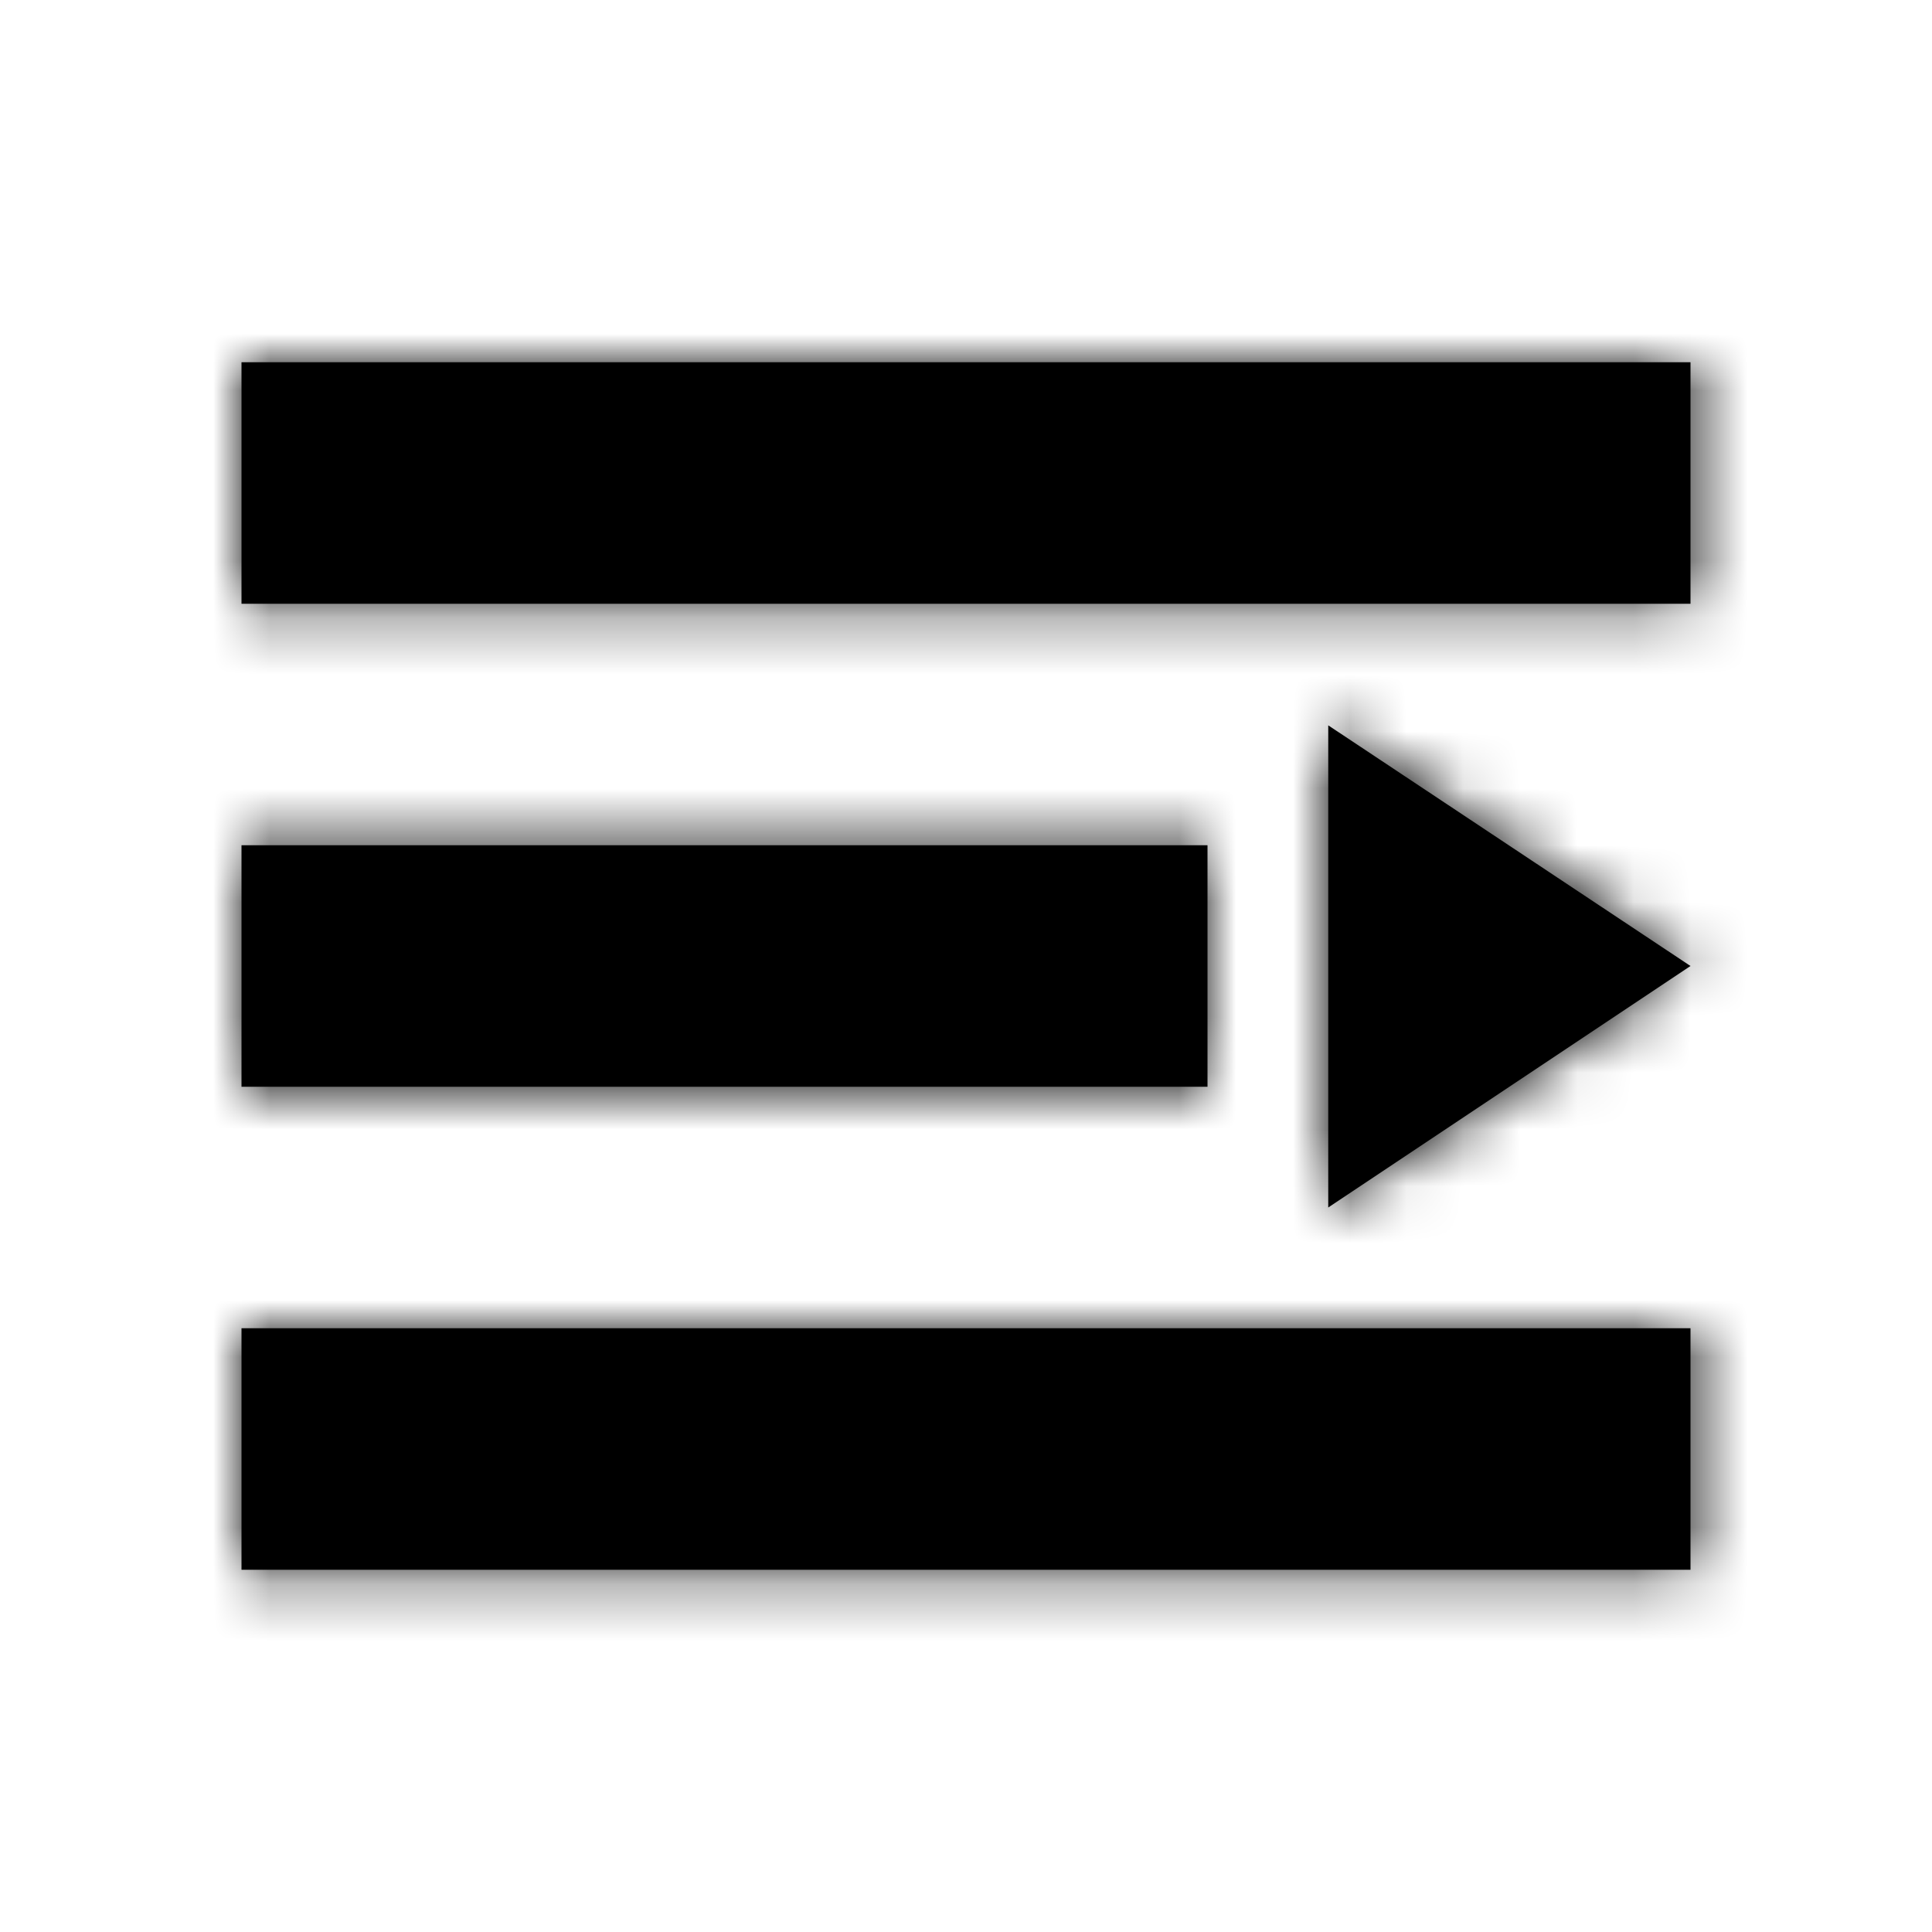<?xml version="1.0" encoding="UTF-8"?>
<svg width="34px" height="34px" viewBox="0 0 34 34" version="1.1" xmlns="http://www.w3.org/2000/svg"
  xmlns:xlink="http://www.w3.org/1999/xlink">
  <title>规范/03图标/00通用(面型)/展开</title>
  <defs>
    <path
      d="M0,0 C0,0 25.5,0 25.5,0 C25.5,0 25.5,4.25 25.5,4.25 C25.5,4.25 0,4.25 0,4.25 C0,4.25 0,0 0,0 Z M0,8.5 C0,8.5 17,8.5 17,8.5 C17,8.5 17,12.75 17,12.75 C17,12.75 0,12.75 0,12.75 C0,12.75 0,8.5 0,8.5 Z M0,17 C0,17 25.5,17 25.5,17 C25.5,17 25.5,21.25 25.5,21.25 C25.5,21.25 0,21.25 0,21.25 C0,21.25 0,17 0,17 Z M19.125,6.39 C19.125,6.39 25.5,10.625 25.5,10.625 C25.5,10.625 19.125,14.875 19.125,14.875 C19.125,14.875 19.125,6.39 19.125,6.39 Z"
      id="path-1"></path>
  </defs>
  <g id="规范/03图标/00通用(面型)/展开" stroke="none" stroke-width="1" fill-rule="evenodd">
    <g id="四信/01色彩/01品牌色/06蓝(参考色)" transform="translate(4.25, 6.375)">
      <mask id="mask-2">
        <use xlink:href="#path-1"></use>
      </mask>
      <use id="蒙版" fill-rule="nonzero" xlink:href="#path-1"></use>
      <g mask="url(#mask-2)" id="矩形备份-2">
        <g transform="translate(-4.25, -6.375)">
          <rect x="0" y="0" width="34" height="34"></rect>
        </g>
      </g>
    </g>
  </g>
</svg>
